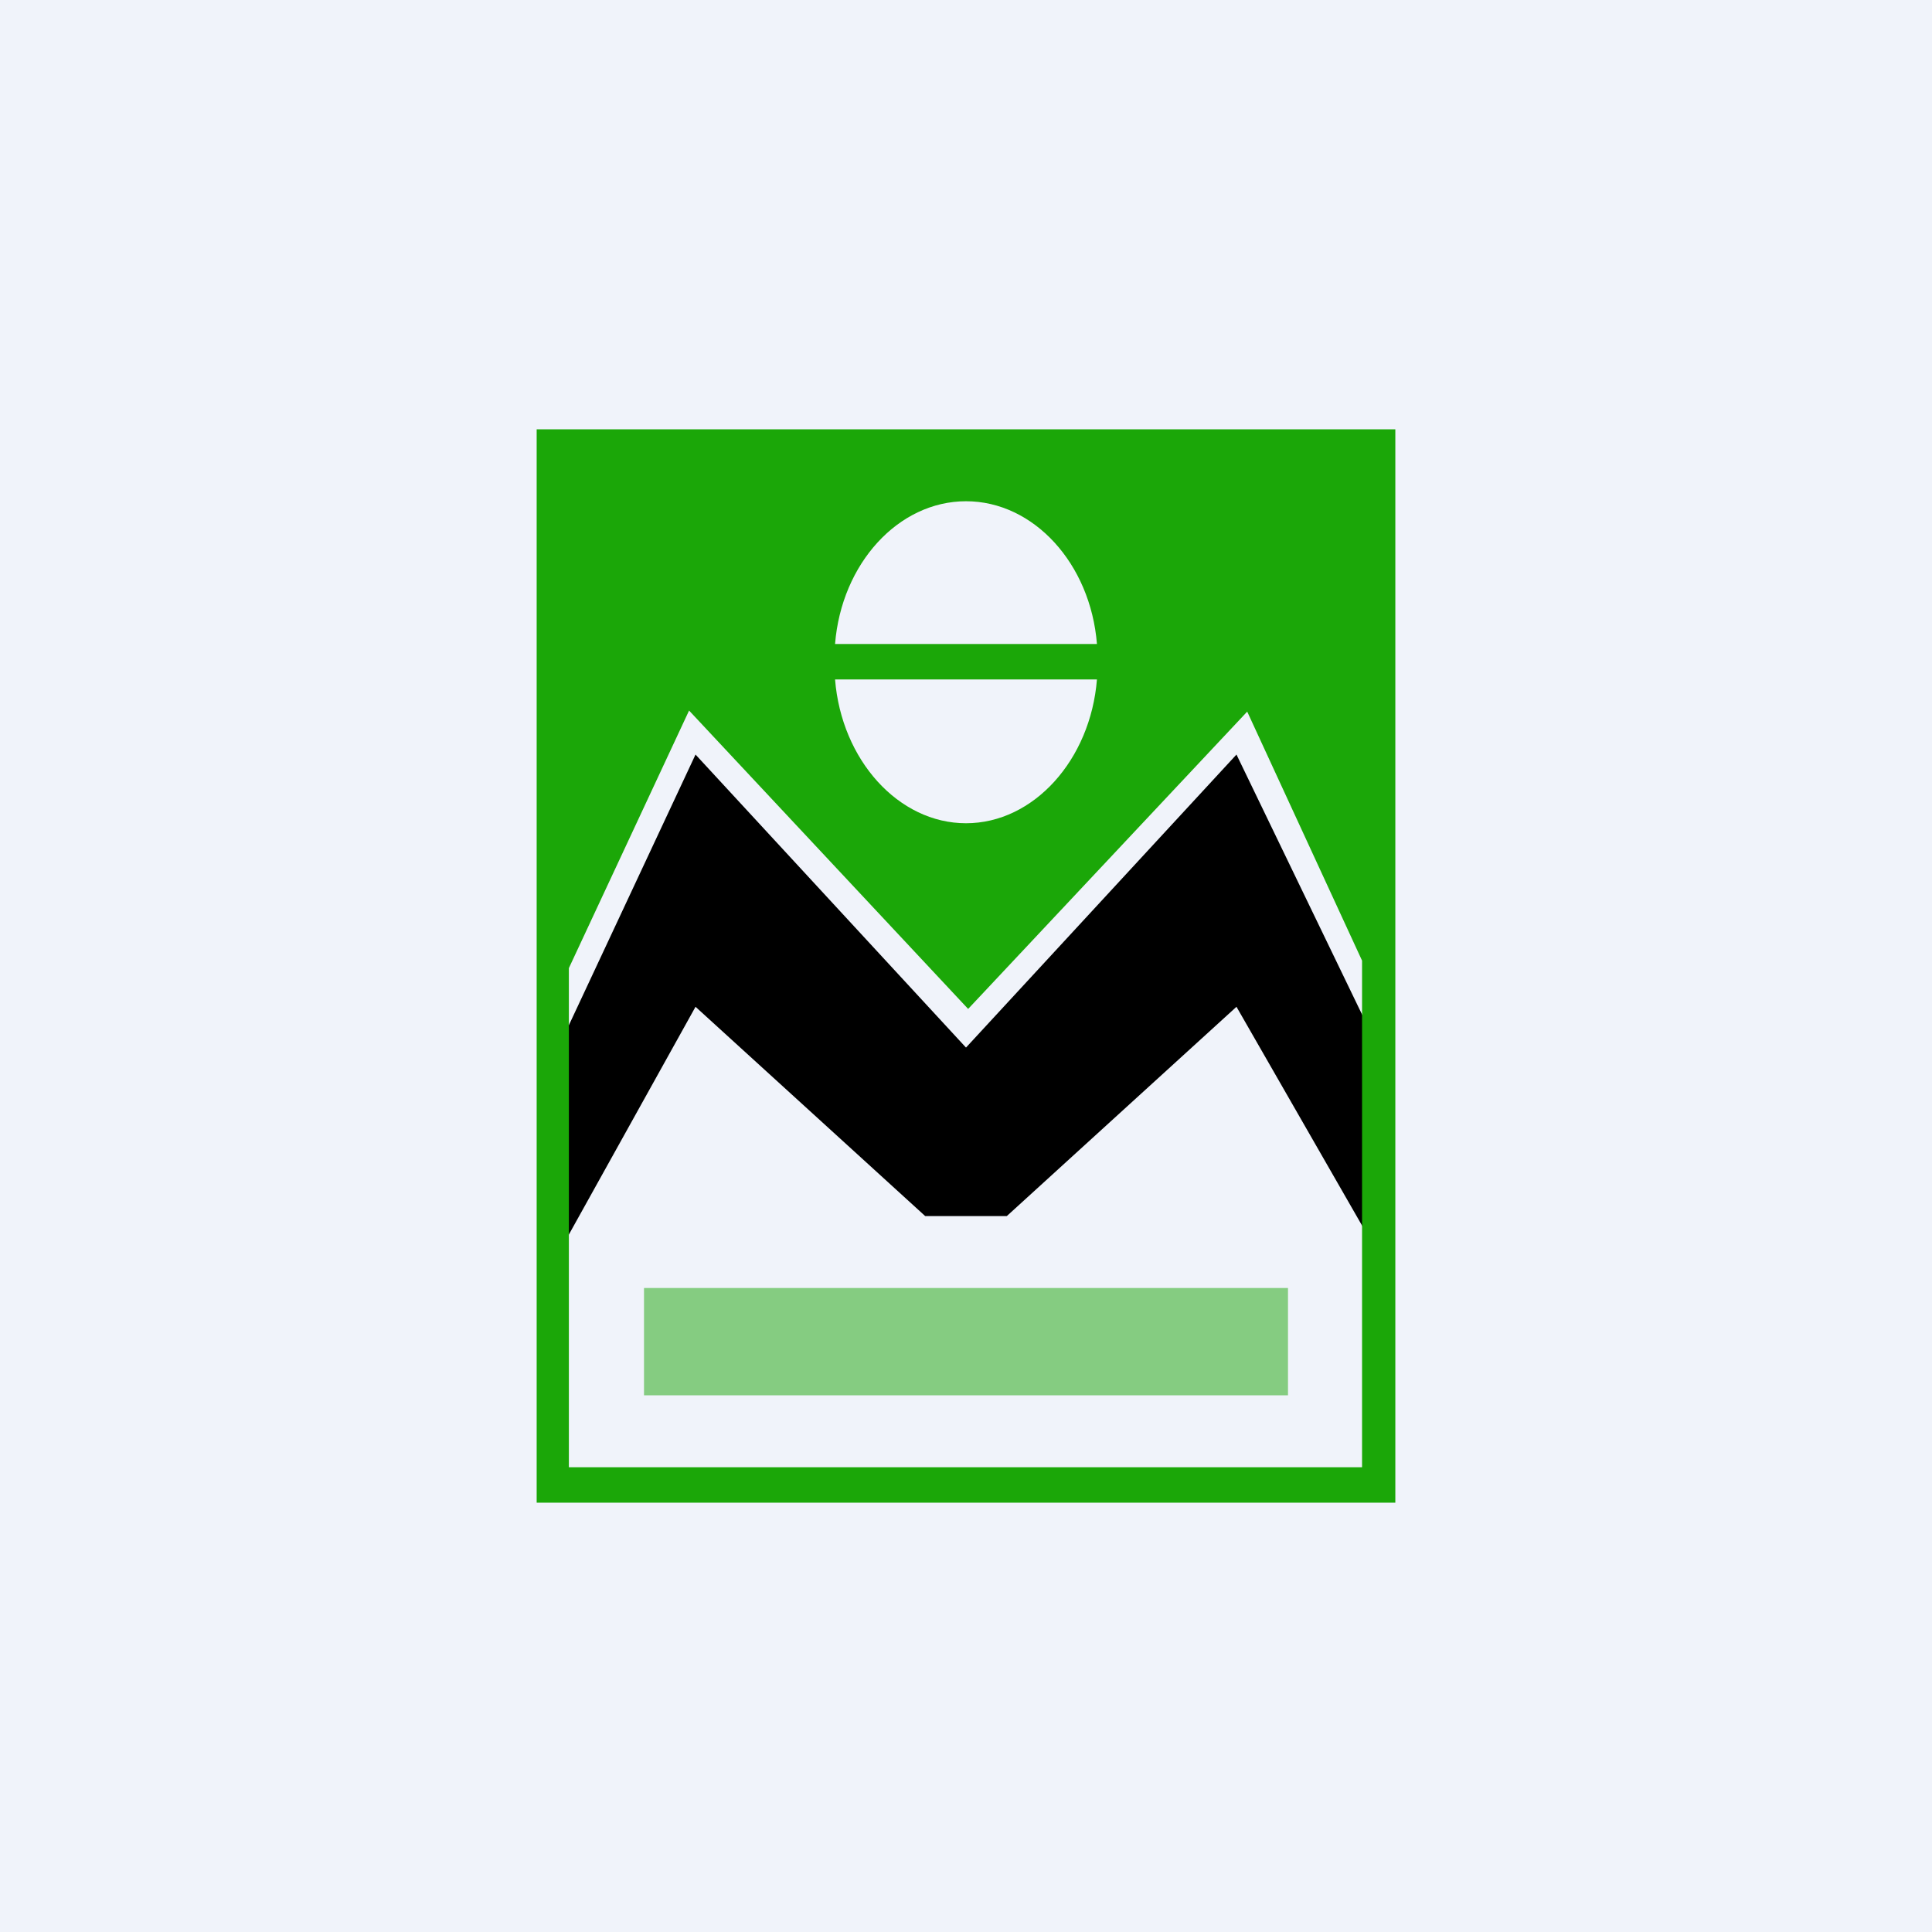 <!-- by TradingView --><svg width="18" height="18" viewBox="0 0 18 18" xmlns="http://www.w3.org/2000/svg"><path fill="#F0F3FA" d="M0 0h18v18H0z"/><path d="M6.48 7.03 5.24 9.68v1.93l1.24-2.23 2.14 1.95h.76l2.14-1.95 1.28 2.23V9.68l-1.28-2.65L9 9.76 6.48 7.03Z"/><path fill-rule="evenodd" d="M13 4H5v10h8V4Zm-7.7 9.67V9.02l1.12-2.4 2.6 2.78 2.6-2.77 1.07 2.32v4.72H5.31Zm3.7-6c-.63 0-1.16-.59-1.22-1.34h2.44c-.06.75-.59 1.34-1.22 1.34Zm0-3c-.63 0-1.16.58-1.22 1.33h2.44c-.06-.75-.59-1.33-1.22-1.33Z" fill="#1BA708"/><path opacity=".5" fill="#1BA708" d="M6 12h6v1H6z"/></svg>